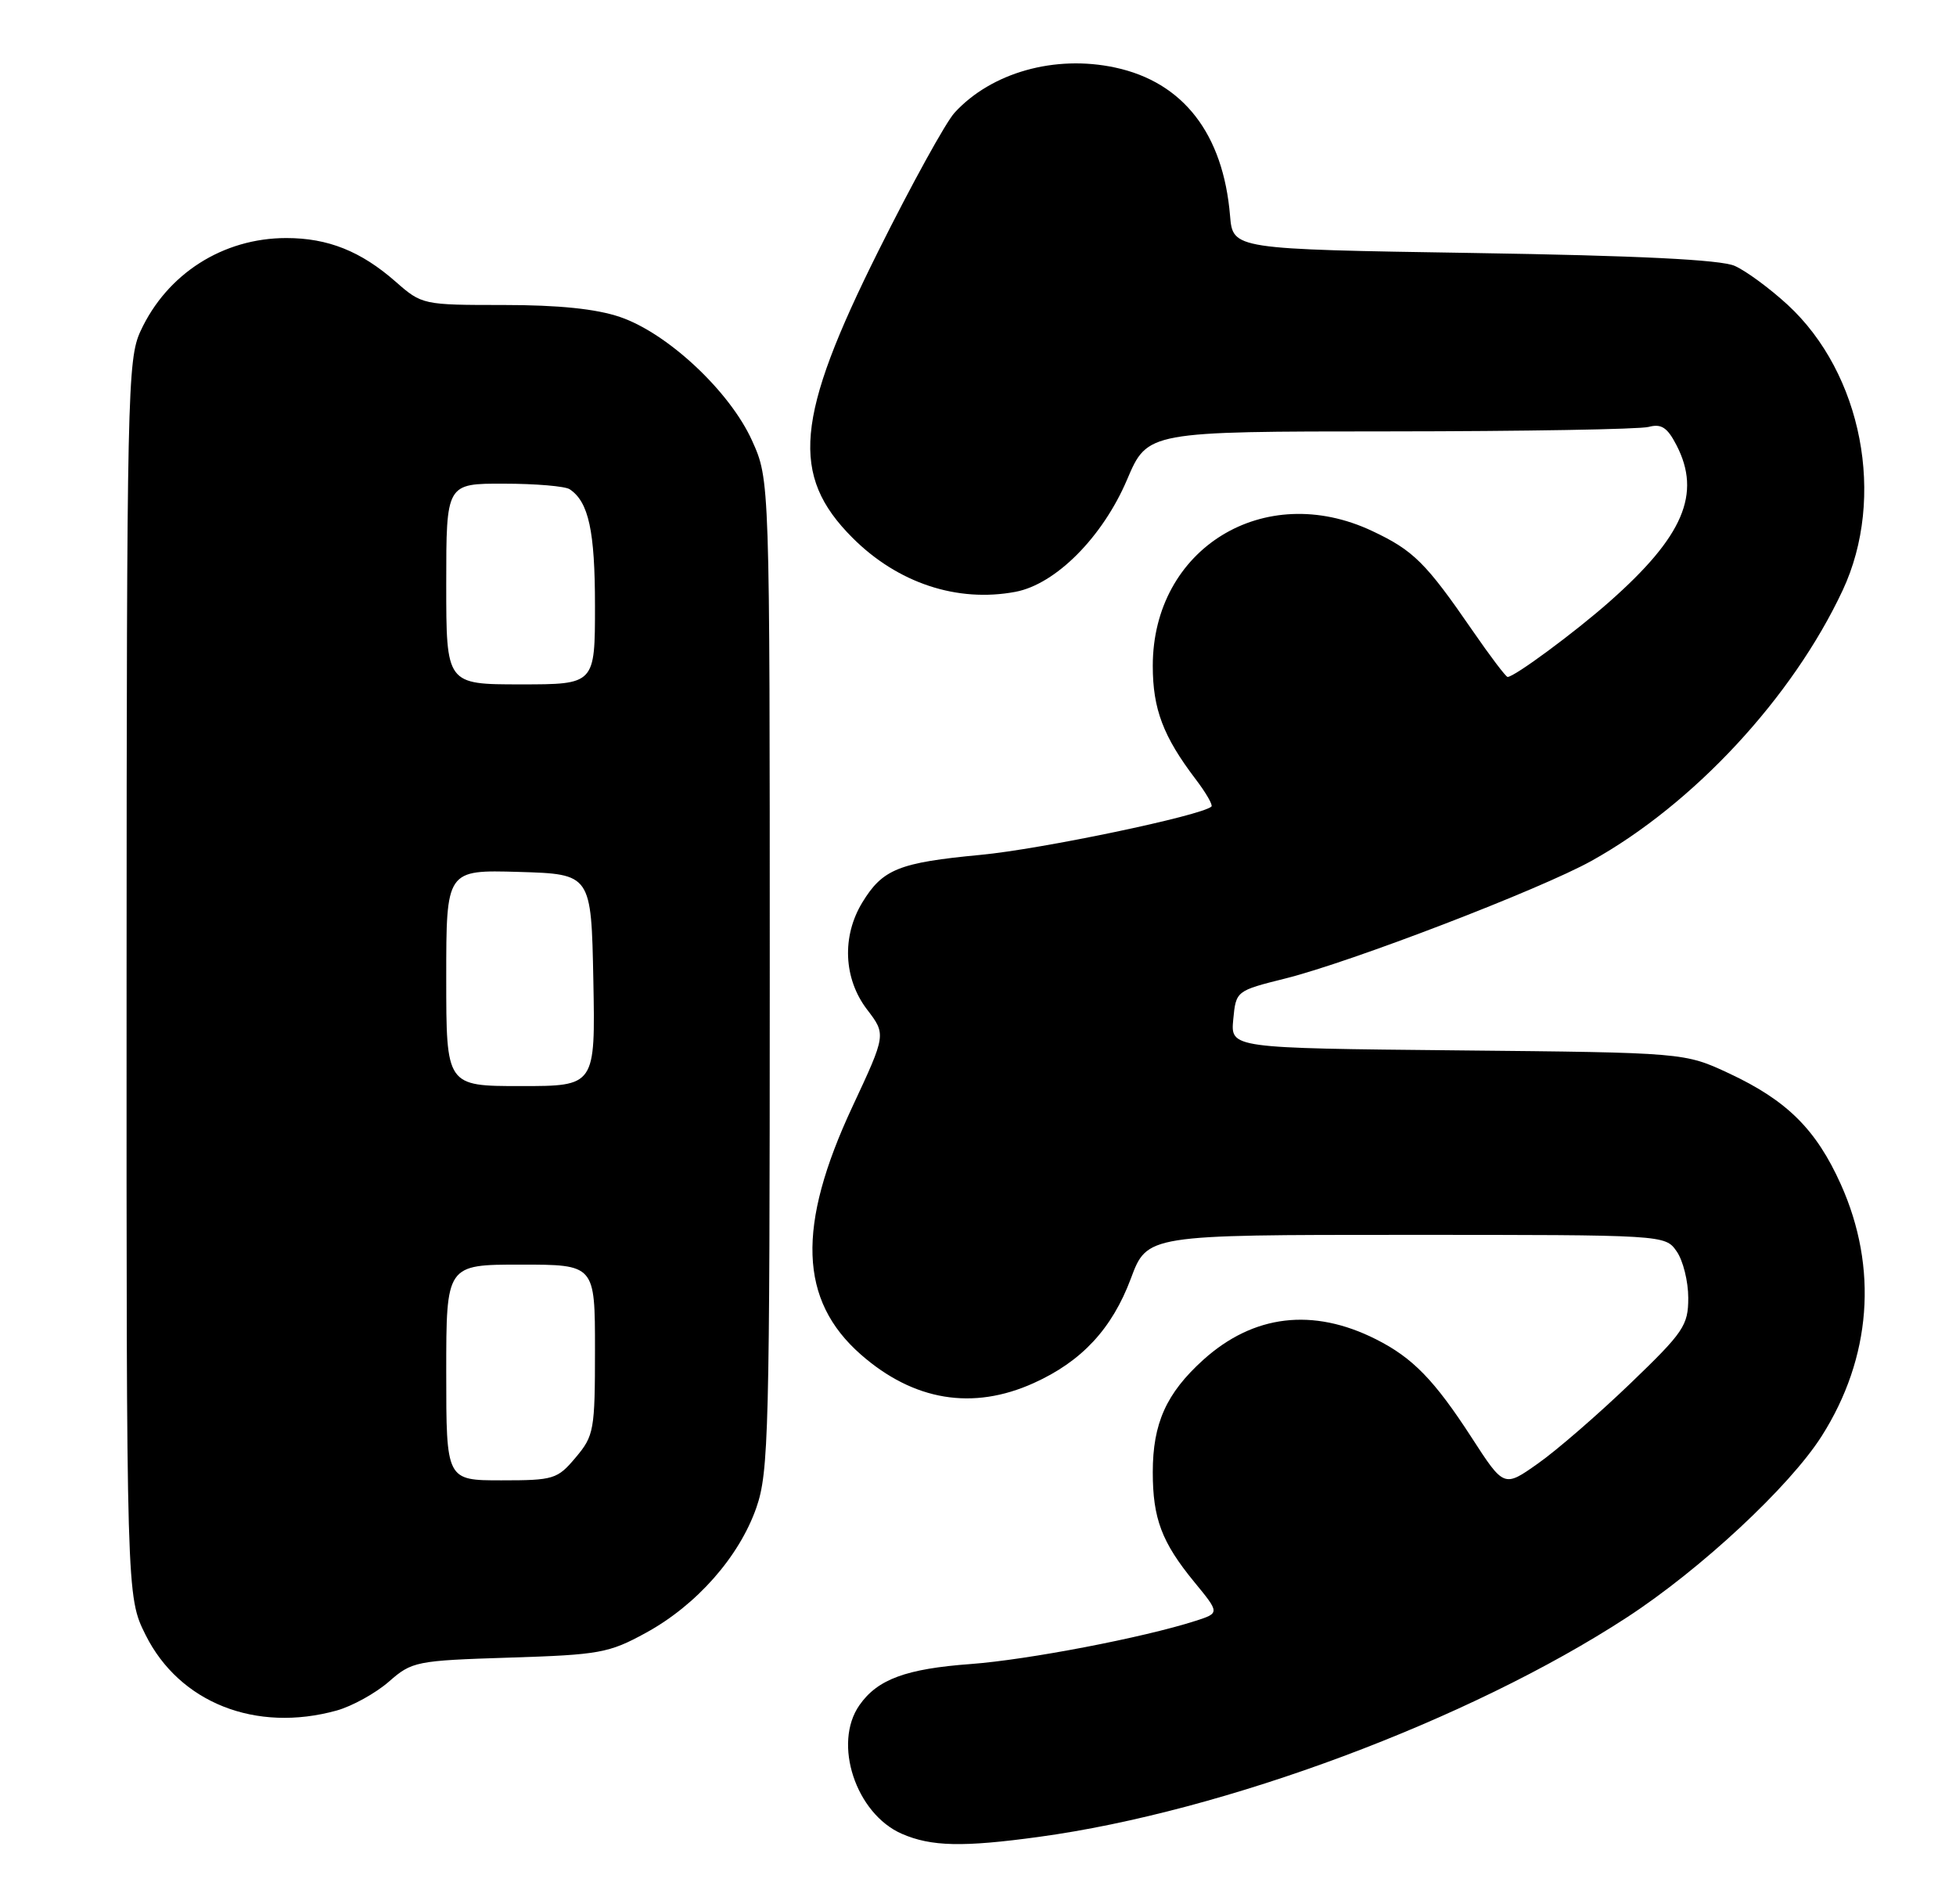 <?xml version="1.0" encoding="UTF-8" standalone="no"?>
<!DOCTYPE svg PUBLIC "-//W3C//DTD SVG 1.1//EN" "http://www.w3.org/Graphics/SVG/1.1/DTD/svg11.dtd" >
<svg xmlns="http://www.w3.org/2000/svg" xmlns:xlink="http://www.w3.org/1999/xlink" version="1.1" viewBox="0 0 263 256">
 <g >
 <path fill="currentColor"
d=" M 139.68 246.93 C 164.65 243.53 197.54 231.25 218.77 217.41 C 228.68 210.95 240.62 199.84 244.93 193.07 C 251.63 182.53 252.56 170.45 247.52 159.22 C 244.20 151.83 240.28 147.94 232.50 144.30 C 226.50 141.50 226.50 141.50 195.98 141.20 C 165.46 140.90 165.46 140.90 165.82 137.05 C 166.19 133.20 166.20 133.19 172.85 131.53 C 181.71 129.31 207.12 119.55 214.00 115.72 C 227.72 108.09 241.00 93.78 247.76 79.36 C 253.60 66.88 250.39 50.22 240.36 40.97 C 237.95 38.76 234.75 36.40 233.24 35.74 C 231.37 34.91 220.21 34.36 198.13 34.01 C 165.77 33.50 165.77 33.50 165.39 29.00 C 164.47 17.98 159.09 11.04 149.94 9.08 C 141.84 7.34 133.30 9.75 128.35 15.15 C 127.17 16.44 122.55 24.82 118.09 33.77 C 106.93 56.14 106.23 63.90 114.63 72.30 C 120.71 78.38 128.70 81.03 136.53 79.56 C 141.95 78.54 148.26 72.20 151.55 64.46 C 154.30 58.00 154.30 58.00 186.90 57.99 C 204.83 57.98 220.48 57.71 221.67 57.39 C 223.38 56.93 224.19 57.46 225.42 59.85 C 228.80 66.38 226.34 72.12 216.40 80.89 C 211.75 85.00 203.63 91.00 202.71 91.00 C 202.48 91.00 200.35 88.19 197.98 84.75 C 191.71 75.64 190.05 73.99 184.50 71.38 C 169.97 64.53 155.00 73.73 155.00 89.51 C 155.00 95.31 156.40 99.01 160.79 104.78 C 162.16 106.58 163.10 108.22 162.89 108.42 C 161.62 109.63 139.97 114.16 131.84 114.92 C 120.87 115.96 118.68 116.83 115.95 121.31 C 113.17 125.87 113.42 131.55 116.57 135.69 C 119.15 139.06 119.15 139.06 114.61 148.78 C 107.11 164.84 107.44 174.79 115.74 182.08 C 122.85 188.32 130.80 189.63 139.00 185.92 C 145.45 183.01 149.53 178.62 152.05 171.88 C 154.24 166.00 154.24 166.00 189.07 166.00 C 223.89 166.00 223.89 166.00 225.44 168.22 C 226.30 169.44 227.00 172.26 227.00 174.47 C 227.00 178.18 226.40 179.07 219.19 186.00 C 214.90 190.12 209.32 194.96 206.80 196.73 C 202.22 199.97 202.22 199.97 197.86 193.23 C 192.86 185.52 189.95 182.52 185.00 180.03 C 176.52 175.76 168.54 176.72 161.79 182.80 C 156.82 187.29 155.00 191.34 155.00 197.90 C 155.00 204.13 156.20 207.32 160.56 212.64 C 164.01 216.84 164.01 216.84 160.75 217.89 C 153.76 220.14 138.21 223.12 130.55 223.69 C 121.83 224.33 117.99 225.74 115.56 229.22 C 111.95 234.37 115.07 243.82 121.27 246.52 C 125.21 248.23 129.46 248.33 139.68 246.93 Z  M 45.28 229.94 C 47.35 229.36 50.50 227.62 52.28 226.07 C 55.39 223.34 55.93 223.23 68.50 222.83 C 80.59 222.45 81.88 222.22 86.86 219.49 C 93.66 215.77 99.39 209.28 101.70 202.67 C 103.36 197.89 103.50 192.51 103.50 131.00 C 103.50 64.50 103.50 64.50 101.12 59.23 C 98.13 52.61 89.77 44.79 83.36 42.61 C 80.16 41.52 75.13 41.00 67.70 41.00 C 56.88 41.00 56.73 40.97 53.20 37.87 C 48.53 33.77 44.10 32.00 38.50 32.00 C 29.98 32.00 22.46 36.80 18.90 44.50 C 17.14 48.29 17.04 52.85 17.02 131.55 C 17.00 214.61 17.00 214.61 19.57 219.77 C 24.12 228.90 34.39 232.96 45.28 229.94 Z  M 60.00 184.50 C 60.00 170.00 60.00 170.00 70.00 170.00 C 80.00 170.00 80.00 170.00 80.00 181.42 C 80.00 192.25 79.87 193.01 77.41 195.92 C 74.95 198.85 74.46 199.00 67.41 199.00 C 60.00 199.00 60.00 199.00 60.00 184.50 Z  M 60.00 131.46 C 60.00 116.93 60.00 116.93 69.75 117.21 C 79.50 117.50 79.50 117.50 79.78 131.75 C 80.05 146.00 80.05 146.00 70.03 146.00 C 60.00 146.00 60.00 146.00 60.00 131.46 Z  M 60.00 78.50 C 60.00 65.00 60.00 65.00 67.75 65.02 C 72.01 65.02 76.00 65.36 76.60 65.77 C 79.15 67.47 80.00 71.37 80.00 81.43 C 80.00 92.00 80.00 92.00 70.00 92.00 C 60.00 92.00 60.00 92.00 60.00 78.50 Z "/>
</g>
</svg>